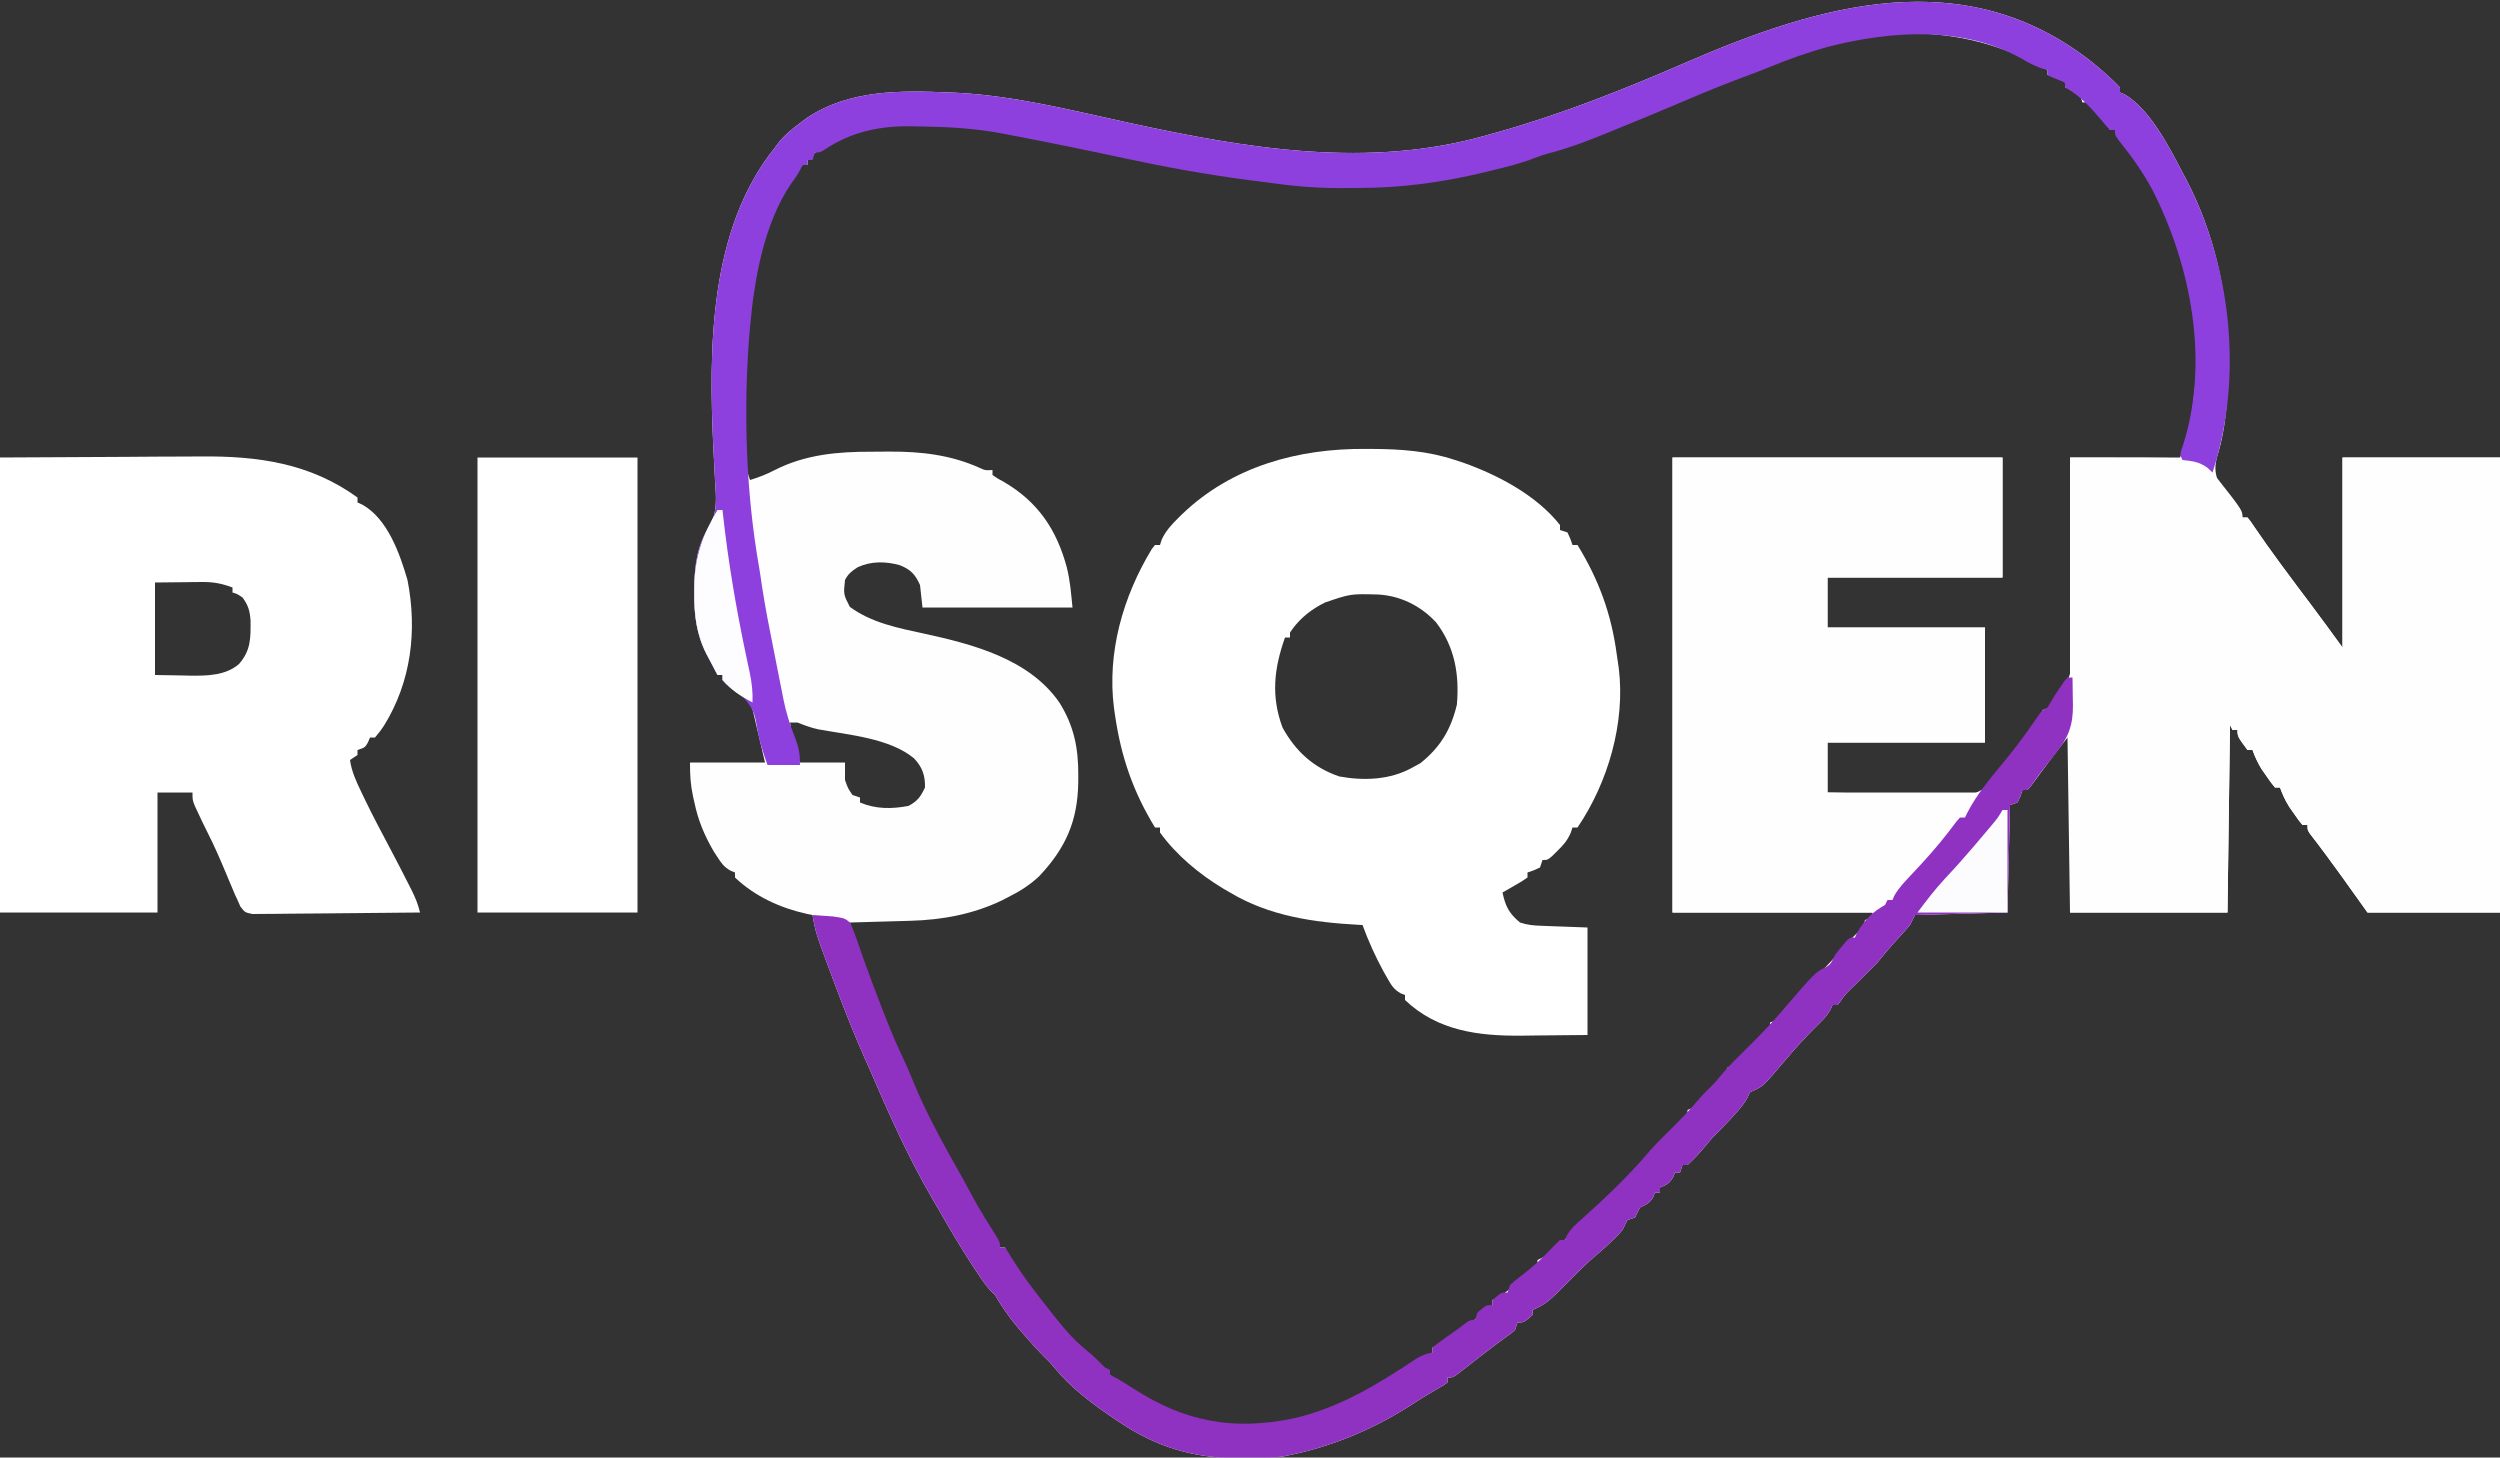 <?xml version="1.0" encoding="UTF-8"?>
<svg version="1.1" xmlns="http://www.w3.org/2000/svg" width="1000" height="583">
<rect width="100%" height="100%" fill="#333333" stroke="none"/>
<path d="M0 0 C3.821 3.156 7.6 6.391 11 10 C11 10.66 11 11.32 11 12 C11.571 12.227 12.142 12.454 12.73 12.688 C22.896 18.567 30.661 33.742 36 44 C36.708 45.321 36.708 45.321 37.43 46.668 C48.898 68.684 54.191 92.431 54.25 117.188 C54.252 117.846 54.253 118.505 54.255 119.184 C54.257 132.075 53.741 145.308 49.836 157.691 C48.909 161.36 48.908 163.392 50 167 C51.74 169.654 51.74 169.654 53.938 172.062 C56.736 175.277 58.621 177.95 60 182 C60.66 182 61.32 182 62 182 C63.34 183.66 63.34 183.66 64.938 186.062 C67.944 190.479 71.023 194.822 74.188 199.125 C74.651 199.756 75.115 200.388 75.593 201.038 C79.556 206.421 83.561 211.771 87.589 217.106 C91.796 222.69 95.885 228.342 100 234 C100 208.92 100 183.84 100 158 C120.79 158 141.58 158 163 158 C163 218.06 163 278.12 163 340 C145.51 340 128.02 340 110 340 C106.7 335.38 103.4 330.76 100 326 C95.749 320.124 91.497 314.272 87.031 308.559 C86 307 86 307 86 305 C85.34 305 84.68 305 84 305 C82.344 302.988 82.344 302.988 80.5 300.312 C79.892 299.442 79.283 298.572 78.656 297.676 C77.103 295.166 75.998 292.77 75 290 C74.34 290 73.68 290 73 290 C71.344 287.988 71.344 287.988 69.5 285.312 C68.892 284.442 68.283 283.572 67.656 282.676 C66.103 280.166 64.998 277.77 64 275 C63.34 275 62.68 275 62 275 C58 269.588 58 269.588 58 267 C57.34 267 56.68 267 56 267 C55.67 266.34 55.34 265.68 55 265 C54.67 289.75 54.34 314.5 54 340 C33.21 340 12.42 340 -9 340 C-9.33 316.9 -9.66 293.8 -10 270 C-17.558 279.769 -17.558 279.769 -24.844 289.707 C-25.416 290.347 -25.416 290.347 -26 291 C-26.66 291 -27.32 291 -28 291 C-28.268 291.804 -28.536 292.609 -28.812 293.438 C-29.204 294.283 -29.596 295.129 -30 296 C-30.99 296.33 -31.98 296.66 -33 297 C-33.33 311.19 -33.66 325.38 -34 340 C-46.21 340.33 -58.42 340.66 -71 341 C-71.66 342.32 -72.32 343.64 -73 345 C-74.417 346.682 -75.88 348.325 -77.375 349.938 C-80.391 353.2 -83.235 356.523 -86 360 C-87.644 361.689 -89.314 363.353 -91 365 C-92.378 366.351 -93.753 367.705 -95.125 369.062 C-95.788 369.713 -96.45 370.364 -97.133 371.035 C-99.054 372.968 -99.054 372.968 -100.617 375.246 C-101.074 375.825 -101.53 376.404 -102 377 C-102.66 377 -103.32 377 -104 377 C-104.244 377.572 -104.487 378.145 -104.738 378.734 C-106.225 381.404 -107.981 383.138 -110.188 385.25 C-114.947 389.903 -119.294 394.802 -123.59 399.879 C-131.606 409.323 -131.606 409.323 -135.188 411.062 C-137.144 411.847 -137.144 411.847 -137.875 413.781 C-139.201 416.397 -140.845 418.266 -142.812 420.438 C-143.527 421.226 -144.241 422.015 -144.977 422.828 C-147.26 425.279 -149.632 427.632 -152 430 C-152.825 430.99 -153.65 431.98 -154.5 433 C-156.874 435.848 -159.27 438.491 -162 441 C-162.66 441 -163.32 441 -164 441 C-164.33 441.99 -164.66 442.98 -165 444 C-165.66 444 -166.32 444 -167 444 C-167.248 444.619 -167.495 445.238 -167.75 445.875 C-169.206 448.351 -170.378 448.951 -173 450 C-173 450.66 -173 451.32 -173 452 C-173.66 452 -174.32 452 -175 452 C-175.248 452.619 -175.495 453.238 -175.75 453.875 C-177.237 456.404 -178.437 456.718 -181 458 C-181.683 459.325 -182.351 460.658 -183 462 C-183.99 462.33 -184.98 462.66 -186 463 C-186.703 464.315 -187.366 465.651 -188 467 C-191.857 471.472 -196.433 475.273 -200.898 479.117 C-203.187 481.167 -205.343 483.313 -207.5 485.5 C-218.27 496.382 -218.27 496.382 -224 499 C-224 499.66 -224 500.32 -224 501 C-227.462 504 -227.462 504 -230 504 C-230.33 504.99 -230.66 505.98 -231 507 C-232.536 508.364 -232.536 508.364 -234.508 509.758 C-237.524 511.934 -240.498 514.14 -243.43 516.43 C-244.162 516.997 -244.894 517.564 -245.648 518.148 C-247.159 519.32 -248.667 520.494 -250.172 521.672 C-250.896 522.231 -251.621 522.791 -252.367 523.367 C-253.343 524.127 -253.343 524.127 -254.339 524.902 C-256 526 -256 526 -258 526 C-258 526.66 -258 527.32 -258 528 C-259.801 529.262 -259.801 529.262 -262.312 530.688 C-266.036 532.839 -269.661 535.07 -273.25 537.438 C-287.807 546.707 -304.074 553.53 -321 557 C-321.851 557.186 -322.702 557.371 -323.578 557.562 C-328.757 558.225 -333.909 558.184 -339.125 558.188 C-340.19 558.2 -341.255 558.212 -342.352 558.225 C-359.695 558.256 -374.58 553.662 -389 544 C-389.807 543.466 -390.614 542.933 -391.445 542.383 C-400.167 536.45 -408.666 530.132 -415.367 521.922 C-417.055 519.881 -417.055 519.881 -419.32 517.691 C-422.361 514.637 -425.193 511.455 -428 508.188 C-428.53 507.571 -429.061 506.954 -429.607 506.319 C-433.197 502.088 -436.195 497.795 -439 493 C-439.441 492.573 -439.882 492.147 -440.336 491.707 C-442.786 489.194 -444.633 486.292 -446.562 483.375 C-446.999 482.716 -447.436 482.057 -447.886 481.379 C-452.447 474.429 -456.667 467.293 -460.802 460.083 C-461.938 458.108 -463.089 456.141 -464.242 454.176 C-473.775 437.771 -481.526 420.419 -489 403 C-489.705 401.415 -490.413 399.832 -491.125 398.25 C-495.251 388.945 -498.978 379.526 -502.562 370 C-502.939 369.003 -503.315 368.007 -503.702 366.98 C-510.678 348.326 -510.678 348.326 -512 341 C-512.739 340.853 -513.477 340.706 -514.238 340.555 C-524.849 338.209 -535.022 333.589 -543 326 C-543 325.34 -543 324.68 -543 324 C-543.598 323.755 -544.196 323.51 -544.812 323.258 C-547.394 321.774 -548.4 320.37 -550 317.875 C-550.474 317.151 -550.949 316.426 -551.438 315.68 C-555.202 309.224 -557.732 303.273 -559.25 295.938 C-559.423 295.174 -559.595 294.41 -559.773 293.623 C-560.812 288.806 -561 285.129 -561 280 C-551.1 280 -541.2 280 -531 280 C-531.619 277.339 -532.237 274.679 -532.875 271.938 C-533.161 270.702 -533.161 270.702 -533.453 269.441 C-533.787 268.012 -534.129 266.585 -534.475 265.159 C-534.962 263.158 -535.425 261.151 -535.887 259.145 C-537.099 255.719 -537.943 254.691 -540.938 252.75 C-543.558 251.006 -545.939 249.403 -548 247 C-548 246.34 -548 245.68 -548 245 C-548.66 245 -549.32 245 -550 245 C-551.138 242.86 -552.26 240.714 -553.375 238.562 C-553.692 237.97 -554.009 237.378 -554.336 236.768 C-558.4 228.851 -559.371 221.005 -559.312 212.188 C-559.308 211.313 -559.303 210.439 -559.298 209.538 C-559.14 200.807 -558.094 193.083 -553.312 185.625 C-549.808 179.71 -550.595 173.642 -551 167 C-551.173 163.792 -551.337 160.584 -551.5 157.375 C-551.545 156.499 -551.59 155.623 -551.636 154.721 C-553.562 114.658 -553.464 66.838 -527 34 C-526.399 33.194 -525.799 32.389 -525.18 31.559 C-522.765 28.724 -520.235 26.661 -517.25 24.438 C-516.265 23.694 -515.28 22.95 -514.266 22.184 C-497.251 10.806 -476.765 11.158 -457 12 C-455.757 12.05 -455.757 12.05 -454.49 12.101 C-431.448 13.246 -408.22 19.153 -385.75 24.062 C-338.46 34.367 -289.516 42.738 -242 29 C-240.65 28.626 -239.3 28.252 -237.949 27.879 C-212.205 20.65 -187.181 10.664 -162.684 0.023 C-108.601 -23.447 -50.881 -40.254 0 0 Z M-129.426 0.941 C-132.877 2.36 -136.376 3.642 -139.875 4.938 C-147.295 7.702 -154.597 10.693 -161.879 13.802 C-172.049 18.138 -182.261 22.369 -192.512 26.508 C-193.82 27.037 -195.127 27.568 -196.433 28.102 C-203.405 30.945 -210.274 33.493 -217.574 35.344 C-219.782 35.941 -221.845 36.658 -223.969 37.5 C-229.018 39.471 -234.243 40.71 -239.5 42 C-240.558 42.261 -241.616 42.523 -242.706 42.792 C-259.818 46.96 -276.275 49.187 -293.905 49.185 C-296.166 49.187 -298.428 49.206 -300.689 49.225 C-310.636 49.264 -320.156 48.425 -330 47 C-332.342 46.699 -334.684 46.4 -337.027 46.105 C-353.939 43.884 -370.564 40.896 -387.233 37.303 C-401.807 34.167 -416.41 31.184 -431.05 28.374 C-432.753 28.047 -434.456 27.718 -436.158 27.387 C-447.386 25.272 -458.535 24.689 -469.938 24.562 C-471.218 24.54 -472.498 24.518 -473.817 24.494 C-485.103 24.523 -496.002 26.524 -505.688 32.562 C-506.64 33.141 -507.593 33.72 -508.574 34.316 C-510.656 35.761 -512.387 37.053 -514 39 C-514 39.66 -514 40.32 -514 41 C-514.66 41 -515.32 41 -516 41 C-531.03 58.555 -536.032 83.554 -538 106 C-538.111 107.234 -538.222 108.467 -538.336 109.738 C-539.507 125.225 -539.296 140.808 -538.562 156.312 C-538.523 157.16 -538.484 158.008 -538.444 158.882 C-538.307 163.076 -538.307 163.076 -537 167 C-533.544 165.963 -530.376 164.73 -527.188 163.062 C-514.763 156.733 -501.781 155.645 -488.041 155.684 C-485.767 155.687 -483.496 155.664 -481.223 155.639 C-468.579 155.584 -456.608 156.938 -444.953 162.23 C-442.885 163.183 -442.885 163.183 -440 163 C-440 163.66 -440 164.32 -440 165 C-437.951 166.421 -437.951 166.421 -435.375 167.812 C-421.779 175.767 -414.278 186.956 -410.25 202.062 C-408.921 207.446 -408.568 212.321 -408 218 C-427.8 218 -447.6 218 -468 218 C-468.495 213.545 -468.495 213.545 -469 209 C-470.917 204.686 -472.817 202.76 -477.125 201.062 C-482.743 199.507 -488.564 199.4 -493.93 201.898 C-496.209 203.349 -497.78 204.561 -499 207 C-499.625 212.774 -499.625 212.774 -497.062 217.75 C-488.354 224.148 -477.847 226.181 -467.468 228.429 C-447.874 232.684 -425.382 238.533 -413.277 255.969 C-407.375 265.354 -405.618 274.284 -405.688 285.312 C-405.695 286.695 -405.695 286.695 -405.702 288.104 C-405.968 303.571 -410.765 314.271 -421.32 325.484 C-425.194 329.121 -429.258 331.648 -434 334 C-434.705 334.365 -435.41 334.73 -436.137 335.105 C-447.701 340.685 -460.046 342.957 -472.781 343.316 C-473.48 343.337 -474.179 343.358 -474.899 343.379 C-477.099 343.444 -479.3 343.503 -481.5 343.562 C-483.005 343.606 -484.51 343.649 -486.016 343.693 C-489.677 343.8 -493.338 343.901 -497 344 C-496.392 347.357 -495.569 350.465 -494.398 353.668 C-494.077 354.552 -493.755 355.437 -493.423 356.348 C-493.077 357.285 -492.731 358.222 -492.375 359.188 C-492.017 360.161 -491.66 361.135 -491.292 362.138 C-486.696 374.603 -482.088 386.994 -476.391 399.004 C-475.042 401.91 -473.822 404.841 -472.625 407.812 C-467.152 421.068 -460.119 433.555 -453.097 446.036 C-451.681 448.571 -450.308 451.128 -448.938 453.688 C-446.457 458.236 -443.877 462.722 -441.25 467.188 C-440.861 467.861 -440.471 468.534 -440.07 469.227 C-439.103 470.853 -438.058 472.432 -437 474 C-436.34 474 -435.68 474 -435 474 C-434.762 474.691 -434.523 475.382 -434.277 476.094 C-432.762 479.541 -430.763 482.469 -428.562 485.5 C-427.906 486.411 -427.906 486.411 -427.237 487.34 C-422.487 493.844 -417.292 499.935 -412 506 C-410.973 507.195 -410.973 507.195 -409.926 508.414 C-405.341 513.725 -400.695 518.844 -395 523 C-394.34 523 -393.68 523 -393 523 C-393 523.66 -393 524.32 -393 525 C-376.708 538.661 -356.393 547.152 -335 546 C-314.171 543.75 -296.527 536.097 -279 525 C-277.889 524.299 -276.778 523.597 -275.633 522.875 C-273.815 521.718 -272.003 520.553 -270.199 519.375 C-268.179 518.112 -266.15 517.023 -264 516 C-264 515.34 -264 514.68 -264 514 C-263.421 513.731 -262.842 513.461 -262.246 513.184 C-259.976 511.987 -258.086 510.637 -256.062 509.062 C-253.842 507.36 -251.736 505.846 -249.312 504.438 C-246.449 502.657 -244.345 500.408 -242 498 C-241.34 497.67 -240.68 497.34 -240 497 C-240 496.34 -240 495.68 -240 495 C-239.42 494.738 -238.84 494.477 -238.242 494.207 C-235.869 492.929 -234.12 491.494 -232.125 489.688 C-229.632 487.447 -227.122 485.275 -224.5 483.188 C-223.675 482.466 -222.85 481.744 -222 481 C-222 480.34 -222 479.68 -222 479 C-221.412 478.728 -220.824 478.456 -220.219 478.176 C-215.822 475.846 -212.147 472.443 -209.062 468.562 C-207.27 466.335 -205.602 464.731 -203.438 462.898 C-198.729 458.822 -194.329 454.476 -189.938 450.062 C-189.174 449.303 -188.41 448.543 -187.623 447.76 C-183.461 443.591 -179.492 439.328 -175.65 434.864 C-172.592 431.41 -169.249 428.245 -165.924 425.051 C-164.58 423.736 -163.285 422.372 -162 421 C-162 420.34 -162 419.68 -162 419 C-161.443 418.773 -160.886 418.546 -160.312 418.312 C-154.67 415.11 -149.933 409.134 -146 404 C-146 403.34 -146 402.68 -146 402 C-145.433 401.771 -144.866 401.541 -144.281 401.305 C-141.402 399.658 -139.669 397.629 -137.5 395.125 C-135.297 392.597 -133.135 390.13 -130.719 387.805 C-128.77 386.174 -128.77 386.174 -129 384 C-128.01 383.67 -127.02 383.34 -126 383 C-124.284 381.345 -124.284 381.345 -122.625 379.312 C-122.011 378.591 -121.398 377.869 -120.766 377.125 C-119.297 375.358 -117.835 373.586 -116.375 371.812 C-113.332 368.209 -110.001 364.975 -106.625 361.688 C-103.864 358.861 -101.291 355.917 -98.711 352.926 C-97.238 351.268 -95.726 349.719 -94.125 348.188 C-91.793 346.104 -91.793 346.104 -91 343 C-90.01 342.67 -89.02 342.34 -88 342 C-88 341.34 -88 340.68 -88 340 C-114.4 340 -140.8 340 -168 340 C-168 279.94 -168 219.88 -168 158 C-124.44 158 -80.88 158 -36 158 C-36 173.84 -36 189.68 -36 206 C-59.1 206 -82.2 206 -106 206 C-106 212.6 -106 219.2 -106 226 C-85.21 226 -64.42 226 -43 226 C-43 241.18 -43 256.36 -43 272 C-63.79 272 -84.58 272 -106 272 C-106 278.6 -106 285.2 -106 292 C-98.202 292.227 -90.406 292.41 -82.606 292.518 C-78.983 292.57 -75.363 292.641 -71.741 292.754 C-68.239 292.864 -64.74 292.923 -61.237 292.949 C-59.264 292.976 -57.292 293.054 -55.32 293.133 C-48.279 293.137 -48.279 293.137 -42.24 289.861 C-39.947 287.341 -37.955 284.787 -36 282 C-34.839 280.537 -33.674 279.078 -32.5 277.625 C-31.33 276.086 -30.164 274.544 -29 273 C-28.197 271.957 -27.394 270.914 -26.566 269.84 C-25.731 268.748 -24.897 267.655 -24.062 266.562 C-23.29 265.553 -22.518 264.544 -21.723 263.504 C-19.811 261.232 -19.811 261.232 -20 259 C-19.01 258.67 -18.02 258.34 -17 258 C-15.944 256.368 -14.956 254.692 -14 253 C-13.593 252.505 -13.187 252.01 -12.768 251.5 C-8.866 246.746 -8.296 243.167 -8.432 237.127 C-8.431 235.838 -8.431 235.838 -8.43 234.523 C-8.434 231.704 -8.472 228.886 -8.512 226.066 C-8.521 224.103 -8.528 222.14 -8.533 220.177 C-8.552 215.027 -8.601 209.876 -8.657 204.726 C-8.717 198.538 -8.74 192.349 -8.769 186.161 C-8.817 176.773 -8.913 167.387 -9 158 C5.52 158 20.04 158 35 158 C37.636 152.073 37.636 152.073 38.914 146.18 C39.035 145.313 39.156 144.447 39.281 143.555 C39.395 142.67 39.508 141.786 39.625 140.875 C39.746 140.014 39.867 139.153 39.992 138.266 C41.549 126.789 42.32 115.901 40.875 104.375 C40.737 103.248 40.598 102.12 40.456 100.959 C37.331 77.176 29.284 53.797 14.348 34.758 C13.043 33.056 11.893 31.313 10.75 29.5 C10.172 28.675 9.595 27.85 9 27 C8.34 27 7.68 27 7 27 C6.742 26.417 6.484 25.835 6.219 25.234 C4.902 22.82 3.449 21.183 1.5 19.25 C0.892 18.636 0.283 18.023 -0.344 17.391 C-1.895 15.786 -1.895 15.786 -4 16 C-4.33 15.01 -4.66 14.02 -5 13 C-7.635 10.59 -7.635 10.59 -11 10 C-11 9.34 -11 8.68 -11 8 C-14.221 5.684 -14.221 5.684 -18 5 C-18 4.34 -18 3.68 -18 3 C-53.915 -17.53 -91.985 -14.806 -129.426 0.941 Z M-521 264 C-520.715 265.73 -520.422 267.459 -520.125 269.188 C-519.963 270.15 -519.8 271.113 -519.633 272.105 C-518.992 275.418 -518.992 275.418 -517 280 C-511.06 280 -505.12 280 -499 280 C-499 282.31 -499 284.62 -499 287 C-497.825 290.352 -497.825 290.352 -496 293 C-495.01 293.33 -494.02 293.66 -493 294 C-493 294.66 -493 295.32 -493 296 C-486.598 298.696 -480.363 298.623 -473.625 297.375 C-470.021 295.487 -468.73 293.667 -467 290 C-466.914 285.167 -468.031 281.903 -471.387 278.34 C-481.122 270.255 -497.654 268.947 -509.793 266.711 C-512.717 266.063 -515.234 265.118 -518 264 C-518.99 264 -519.98 264 -521 264 Z " fill="#FEFEFE" transform="translate(837,25)"/>
<path d="M0 0 C1.146 0.004 1.146 0.004 2.315 0.008 C13.832 0.07 24.638 0.775 35.625 4.438 C37.39 5.016 37.39 5.016 39.191 5.605 C53.119 10.592 68.273 18.627 77.625 30.438 C77.625 31.098 77.625 31.758 77.625 32.438 C78.615 32.767 79.605 33.097 80.625 33.438 C81.812 36 81.812 36 82.625 38.438 C83.285 38.438 83.945 38.438 84.625 38.438 C93.202 52.441 98.189 66.069 100.351 82.377 C100.587 84.155 100.857 85.928 101.133 87.699 C103.81 109.485 96.872 133.415 84.625 151.438 C83.965 151.438 83.305 151.438 82.625 151.438 C82.254 152.542 82.254 152.542 81.875 153.668 C80.506 156.701 78.996 158.435 76.625 160.75 C75.924 161.447 75.222 162.145 74.5 162.863 C72.625 164.438 72.625 164.438 70.625 164.438 C70.295 165.428 69.965 166.417 69.625 167.438 C67.062 168.625 67.062 168.625 64.625 169.438 C64.625 170.097 64.625 170.757 64.625 171.438 C62.438 172.945 62.438 172.945 59.625 174.562 C58.697 175.101 57.769 175.64 56.812 176.195 C56.091 176.605 55.369 177.015 54.625 177.438 C55.809 182.927 57.157 185.732 61.625 189.438 C64.673 190.453 66.972 190.636 70.168 190.754 C71.135 190.792 72.102 190.83 73.098 190.869 C74.324 190.912 75.55 190.956 76.812 191 C80.711 191.144 84.609 191.289 88.625 191.438 C88.625 205.627 88.625 219.817 88.625 234.438 C78.632 234.53 78.632 234.53 68.438 234.625 C66.363 234.652 64.289 234.68 62.152 234.708 C45.06 234.839 28.634 232.829 15.625 220.438 C15.625 219.778 15.625 219.118 15.625 218.438 C15.027 218.203 14.429 217.968 13.812 217.727 C11.09 216.122 10.183 214.547 8.625 211.812 C8.113 210.915 7.601 210.018 7.074 209.094 C3.747 202.995 1.019 196.959 -1.375 190.438 C-1.967 190.408 -2.559 190.379 -3.169 190.349 C-21.039 189.375 -38.768 186.823 -54.375 177.438 C-55.261 176.926 -56.146 176.414 -57.059 175.887 C-66.66 170.094 -75.753 162.581 -82.375 153.438 C-82.375 152.778 -82.375 152.118 -82.375 151.438 C-83.035 151.438 -83.695 151.438 -84.375 151.438 C-93.171 137.075 -97.964 123.081 -100.375 106.438 C-100.508 105.526 -100.641 104.615 -100.777 103.676 C-103.616 81.392 -97.158 58.999 -85.637 40.027 C-85.22 39.503 -84.804 38.978 -84.375 38.438 C-83.715 38.438 -83.055 38.438 -82.375 38.438 C-82.042 37.378 -82.042 37.378 -81.703 36.297 C-80.079 32.8 -77.833 30.362 -75.125 27.688 C-74.336 26.905 -74.336 26.905 -73.532 26.107 C-53.528 6.934 -27.046 -0.226 0 0 Z M-16.375 61.438 C-17.047 61.789 -17.718 62.141 -18.41 62.504 C-23.315 65.282 -27.237 68.718 -30.375 73.438 C-30.375 74.097 -30.375 74.757 -30.375 75.438 C-31.035 75.438 -31.695 75.438 -32.375 75.438 C-36.752 87.826 -38.033 98.842 -33.375 111.438 C-28.141 120.953 -20.981 127.511 -10.641 131.027 C-0.753 132.817 9.79 132.407 18.625 127.438 C19.677 126.86 20.729 126.282 21.812 125.688 C29.799 119.298 33.996 112.227 36.375 102.312 C37.419 90.312 35.554 79.212 28.094 69.43 C22.008 62.799 13.774 58.711 4.797 58.234 C-6.156 57.954 -6.156 57.954 -16.375 61.438 Z " fill="#FFFFFF" transform="translate(546.375,179.562)"/>
<path d="M0 0 C50.751 0 50.751 0 54.371 2.898 C55.394 4.124 55.394 4.124 56.438 5.375 C57.188 6.27 57.938 7.164 58.711 8.086 C69 21.184 69 21.184 69 24 C69.66 24 70.32 24 71 24 C72.34 25.66 72.34 25.66 73.938 28.062 C76.944 32.479 80.023 36.822 83.188 41.125 C83.651 41.756 84.115 42.388 84.593 43.038 C88.556 48.421 92.561 53.771 96.589 59.106 C100.796 64.69 104.885 70.342 109 76 C109 50.92 109 25.84 109 0 C129.79 0 150.58 0 172 0 C172 60.06 172 120.12 172 182 C154.51 182 137.02 182 119 182 C114.05 175.07 114.05 175.07 109 168 C104.749 162.124 100.497 156.272 96.031 150.559 C95 149 95 149 95 147 C94.34 147 93.68 147 93 147 C91.344 144.988 91.344 144.988 89.5 142.312 C88.892 141.442 88.283 140.572 87.656 139.676 C86.103 137.166 84.998 134.77 84 132 C83.34 132 82.68 132 82 132 C80.344 129.988 80.344 129.988 78.5 127.312 C77.892 126.442 77.283 125.572 76.656 124.676 C75.103 122.166 73.998 119.77 73 117 C72.34 117 71.68 117 71 117 C67 111.588 67 111.588 67 109 C66.34 109 65.68 109 65 109 C64.67 108.34 64.34 107.68 64 107 C63.67 131.75 63.34 156.5 63 182 C42.21 182 21.42 182 0 182 C0 121.94 0 61.88 0 0 Z " fill="#FEFEFE" transform="translate(828,183)"/>
<path d="M0 0 C24.41 -0.124 24.41 -0.124 49.312 -0.25 C54.412 -0.286 59.512 -0.323 64.767 -0.36 C71.092 -0.378 71.092 -0.378 74.072 -0.382 C76.112 -0.388 78.152 -0.402 80.192 -0.422 C103.096 -0.641 123.996 2.239 143 16 C143 16.66 143 17.32 143 18 C143.599 18.266 144.199 18.531 144.816 18.805 C155.051 24.407 159.956 38.616 163 49 C166.957 69.305 164.479 89.72 153.57 107.305 C152.25 109.25 152.25 109.25 150 112 C149.34 112 148.68 112 148 112 C147.732 112.639 147.464 113.279 147.188 113.938 C146 116 146 116 143 117 C143 117.66 143 118.32 143 119 C142.01 119.66 141.02 120.32 140 121 C140.647 125.591 142.447 129.488 144.438 133.625 C144.789 134.364 145.14 135.102 145.502 135.863 C148.988 143.116 152.753 150.215 156.527 157.32 C158.922 161.835 161.262 166.374 163.562 170.938 C163.897 171.594 164.232 172.25 164.576 172.926 C166.082 175.93 167.26 178.728 168 182 C158.925 182.116 149.85 182.205 140.775 182.259 C136.561 182.285 132.347 182.321 128.134 182.377 C124.068 182.431 120.003 182.461 115.937 182.474 C114.385 182.484 112.833 182.502 111.281 182.529 C109.109 182.565 106.939 182.57 104.766 182.568 C103.529 182.579 102.293 182.59 101.018 182.601 C98 182 98 182 96.146 179.613 C95.768 178.75 95.39 177.888 95 177 C94.636 176.218 94.272 175.437 93.897 174.632 C93.561 173.829 93.225 173.026 92.879 172.199 C92.501 171.304 92.122 170.409 91.732 169.486 C91.153 168.101 91.153 168.101 90.562 166.688 C88.163 160.962 85.729 155.302 82.904 149.771 C81.627 147.27 80.431 144.735 79.25 142.188 C78.822 141.274 78.394 140.36 77.953 139.418 C77 137 77 137 77 134 C72.38 134 67.76 134 63 134 C63 149.84 63 165.68 63 182 C42.21 182 21.42 182 0 182 C0 121.94 0 61.88 0 0 Z M62 50 C62 62.21 62 74.42 62 87 C67.414 87.093 67.414 87.093 72.938 87.188 C74.056 87.215 75.175 87.242 76.328 87.27 C82.993 87.325 90.343 87.197 95.621 82.583 C100.399 77.099 100.281 72.135 100.219 65.18 C99.961 61.434 99.276 59.008 97 56 C94.949 54.595 94.949 54.595 93 54 C93 53.34 93 52.68 93 52 C88.822 50.426 85.403 49.759 80.945 49.805 C79.945 49.81 78.945 49.815 77.915 49.82 C76.039 49.847 76.039 49.847 74.125 49.875 C68.123 49.937 68.123 49.937 62 50 Z " fill="#FFFFFF" transform="translate(0,183)"/>
<path d="M0 0 C43.56 0 87.12 0 132 0 C132 15.84 132 31.68 132 48 C108.9 48 85.8 48 62 48 C62 54.6 62 61.2 62 68 C82.79 68 103.58 68 125 68 C125 83.18 125 98.36 125 114 C104.21 114 83.42 114 62 114 C62 120.6 62 127.2 62 134 C82.13 134 102.26 134 123 134 C121.294 138.265 120.02 140.697 117 144 C116.34 144 115.68 144 115 144 C114.767 144.552 114.533 145.103 114.293 145.672 C112.66 148.613 110.607 150.791 108.312 153.25 C107.404 154.233 106.497 155.216 105.59 156.199 C104.308 157.586 104.308 157.586 103 159 C98.322 164.188 93.95 169.549 89.699 175.094 C89.138 175.723 88.578 176.352 88 177 C87.34 177 86.68 177 86 177 C85.536 177.959 85.536 177.959 85.062 178.938 C84 181 84 181 83 182 C55.61 182 28.22 182 0 182 C0 121.94 0 61.88 0 0 Z " fill="#FEFEFE" transform="translate(669,183)"/>
<path d="M0 0 C3.821 3.156 7.6 6.391 11 10 C11 10.66 11 11.32 11 12 C11.571 12.227 12.142 12.454 12.73 12.688 C22.896 18.567 30.661 33.742 36 44 C36.708 45.321 36.708 45.321 37.43 46.668 C55.375 81.118 60.218 124.844 48.597 162.138 C48.301 163.06 48.301 163.06 48 164 C47.319 163.361 46.639 162.721 45.938 162.062 C42.531 159.671 40.075 159.47 36 159 C35 157 35 157 35.493 155.109 C35.766 154.331 36.039 153.552 36.32 152.75 C46.749 119.548 39.495 81.541 24.053 51.135 C20.175 43.852 15.461 37.335 10.328 30.906 C9 29 9 29 9 27 C8.34 27 7.68 27 7 27 C5.59 25.531 5.59 25.531 3.938 23.5 C-0.253 18.561 -5.133 12.933 -11 10 C-11 9.34 -11 8.68 -11 8 C-11.784 7.691 -12.568 7.381 -13.375 7.062 C-16 6 -16 6 -18 5 C-18 4.34 -18 3.68 -18 3 C-18.804 2.773 -19.609 2.546 -20.438 2.312 C-23.288 1.262 -25.379 0.229 -27.938 -1.312 C-51.587 -14.747 -80.356 -12.746 -105.813 -6.286 C-113.845 -4.03 -121.734 -1.294 -129.426 1.941 C-132.877 3.36 -136.376 4.642 -139.875 5.938 C-147.295 8.702 -154.597 11.693 -161.879 14.802 C-172.049 19.138 -182.261 23.369 -192.512 27.508 C-193.82 28.037 -195.127 28.568 -196.433 29.102 C-203.405 31.945 -210.274 34.493 -217.574 36.344 C-219.782 36.941 -221.845 37.658 -223.969 38.5 C-229.018 40.471 -234.243 41.71 -239.5 43 C-240.558 43.261 -241.616 43.523 -242.706 43.792 C-259.818 47.96 -276.275 50.187 -293.905 50.185 C-296.166 50.187 -298.428 50.206 -300.689 50.225 C-310.636 50.264 -320.156 49.425 -330 48 C-332.342 47.699 -334.684 47.4 -337.027 47.105 C-353.939 44.884 -370.564 41.896 -387.233 38.303 C-401.807 35.167 -416.41 32.184 -431.05 29.374 C-432.753 29.047 -434.456 28.718 -436.158 28.387 C-447.386 26.272 -458.535 25.689 -469.938 25.562 C-471.218 25.54 -472.498 25.518 -473.817 25.494 C-486.068 25.525 -496.856 27.97 -507.109 34.828 C-509 36 -509 36 -511 36 C-511.33 36.99 -511.66 37.98 -512 39 C-512.66 39 -513.32 39 -514 39 C-514 39.66 -514 40.32 -514 41 C-514.66 41 -515.32 41 -516 41 C-516.273 41.583 -516.547 42.165 -516.828 42.766 C-517.975 44.952 -519.279 46.772 -520.75 48.75 C-531.534 64.887 -535.334 86.995 -537 106 C-537.111 107.234 -537.222 108.467 -537.336 109.738 C-539.613 139.865 -538.633 171.877 -533.397 201.66 C-532.947 204.312 -532.569 206.971 -532.184 209.633 C-530.791 218.729 -528.97 227.744 -527.169 236.767 C-526.561 239.822 -525.963 242.879 -525.365 245.936 C-524.975 247.901 -524.583 249.867 -524.191 251.832 C-523.929 253.185 -523.929 253.185 -523.661 254.566 C-522.568 259.971 -521.063 264.884 -519 270 C-517.437 274.197 -517 276.377 -517 281 C-521.29 281 -525.58 281 -530 281 C-531.533 276.709 -532.929 272.524 -533.809 268.051 C-535.37 259.009 -535.37 259.009 -541.062 252.188 C-542.371 251.452 -543.683 250.722 -545 250 C-546.746 248.488 -546.746 248.488 -548 247 C-548 246.34 -548 245.68 -548 245 C-548.66 245 -549.32 245 -550 245 C-551.138 242.86 -552.26 240.714 -553.375 238.562 C-553.692 237.97 -554.009 237.378 -554.336 236.768 C-558.4 228.851 -559.371 221.005 -559.312 212.188 C-559.308 211.313 -559.303 210.439 -559.298 209.538 C-559.14 200.807 -558.094 193.083 -553.312 185.625 C-549.808 179.71 -550.595 173.642 -551 167 C-551.173 163.792 -551.337 160.584 -551.5 157.375 C-551.545 156.499 -551.59 155.623 -551.636 154.721 C-553.562 114.658 -553.464 66.838 -527 34 C-526.399 33.194 -525.799 32.389 -525.18 31.559 C-522.765 28.724 -520.235 26.661 -517.25 24.438 C-516.265 23.694 -515.28 22.95 -514.266 22.184 C-497.251 10.806 -476.765 11.158 -457 12 C-455.757 12.05 -455.757 12.05 -454.49 12.101 C-431.448 13.246 -408.22 19.153 -385.75 24.062 C-338.46 34.367 -289.516 42.738 -242 29 C-240.65 28.626 -239.3 28.252 -237.949 27.879 C-212.205 20.65 -187.181 10.664 -162.684 0.023 C-108.601 -23.447 -50.881 -40.254 0 0 Z " fill="#8D40DD" transform="translate(837,25)"/>
<path d="M0 0 C21.12 0 42.24 0 64 0 C64 60.06 64 120.12 64 182 C42.88 182 21.76 182 0 182 C0 121.94 0 61.88 0 0 Z " fill="#FFFFFF" transform="translate(191,183)"/>
<path d="M0 0 C0.66 0 1.32 0 2 0 C2.054 2.875 2.094 5.749 2.125 8.625 C2.142 9.433 2.159 10.241 2.176 11.074 C2.241 19.105 0.341 24.1 -4.75 30.375 C-5.652 31.511 -6.553 32.648 -7.453 33.785 C-8.108 34.605 -8.108 34.605 -8.775 35.442 C-10.889 38.13 -12.866 40.918 -14.844 43.707 C-15.225 44.134 -15.607 44.56 -16 45 C-16.66 45 -17.32 45 -18 45 C-18.268 45.804 -18.536 46.609 -18.812 47.438 C-19.204 48.283 -19.596 49.129 -20 50 C-21.485 50.495 -21.485 50.495 -23 51 C-23.33 65.19 -23.66 79.38 -24 94 C-42.315 94.495 -42.315 94.495 -61 95 C-61.66 96.32 -62.32 97.64 -63 99 C-64.417 100.682 -65.88 102.325 -67.375 103.938 C-70.391 107.2 -73.235 110.523 -76 114 C-77.644 115.689 -79.314 117.353 -81 119 C-82.378 120.351 -83.753 121.705 -85.125 123.062 C-85.788 123.713 -86.45 124.364 -87.133 125.035 C-89.054 126.968 -89.054 126.968 -90.617 129.246 C-91.074 129.825 -91.53 130.404 -92 131 C-92.66 131 -93.32 131 -94 131 C-94.244 131.572 -94.487 132.145 -94.738 132.734 C-96.225 135.404 -97.981 137.138 -100.188 139.25 C-104.947 143.903 -109.294 148.802 -113.59 153.879 C-121.606 163.323 -121.606 163.323 -125.188 165.062 C-127.144 165.847 -127.144 165.847 -127.875 167.781 C-129.201 170.397 -130.845 172.266 -132.812 174.438 C-133.527 175.226 -134.241 176.015 -134.977 176.828 C-137.26 179.279 -139.632 181.632 -142 184 C-142.825 184.99 -143.65 185.98 -144.5 187 C-146.874 189.848 -149.27 192.491 -152 195 C-152.66 195 -153.32 195 -154 195 C-154.33 195.99 -154.66 196.98 -155 198 C-155.66 198 -156.32 198 -157 198 C-157.248 198.619 -157.495 199.238 -157.75 199.875 C-159.206 202.351 -160.378 202.951 -163 204 C-163 204.66 -163 205.32 -163 206 C-163.66 206 -164.32 206 -165 206 C-165.248 206.619 -165.495 207.238 -165.75 207.875 C-167.237 210.404 -168.437 210.718 -171 212 C-171.683 213.325 -172.351 214.658 -173 216 C-173.99 216.33 -174.98 216.66 -176 217 C-176.703 218.315 -177.366 219.651 -178 221 C-181.857 225.472 -186.433 229.273 -190.898 233.117 C-193.187 235.167 -195.343 237.313 -197.5 239.5 C-208.27 250.382 -208.27 250.382 -214 253 C-214 253.66 -214 254.32 -214 255 C-217.462 258 -217.462 258 -220 258 C-220.33 258.99 -220.66 259.98 -221 261 C-222.536 262.364 -222.536 262.364 -224.508 263.758 C-227.524 265.934 -230.498 268.14 -233.43 270.43 C-234.528 271.28 -234.528 271.28 -235.648 272.148 C-237.159 273.32 -238.667 274.494 -240.172 275.672 C-240.896 276.231 -241.621 276.791 -242.367 277.367 C-243.018 277.874 -243.669 278.38 -244.339 278.902 C-246 280 -246 280 -248 280 C-248 280.66 -248 281.32 -248 282 C-249.801 283.262 -249.801 283.262 -252.312 284.688 C-256.036 286.839 -259.661 289.07 -263.25 291.438 C-277.807 300.707 -294.074 307.53 -311 311 C-311.851 311.186 -312.702 311.371 -313.578 311.562 C-318.757 312.225 -323.909 312.184 -329.125 312.188 C-330.19 312.2 -331.255 312.212 -332.352 312.225 C-349.695 312.256 -364.58 307.662 -379 298 C-379.807 297.466 -380.614 296.933 -381.445 296.383 C-390.167 290.45 -398.666 284.132 -405.367 275.922 C-407.055 273.881 -407.055 273.881 -409.32 271.691 C-412.361 268.637 -415.193 265.455 -418 262.188 C-418.53 261.571 -419.061 260.954 -419.607 260.319 C-423.197 256.088 -426.195 251.795 -429 247 C-429.441 246.573 -429.882 246.147 -430.336 245.707 C-432.786 243.194 -434.633 240.292 -436.562 237.375 C-437.218 236.387 -437.218 236.387 -437.886 235.379 C-442.447 228.429 -446.667 221.293 -450.802 214.083 C-451.938 212.108 -453.089 210.141 -454.242 208.176 C-463.775 191.771 -471.526 174.419 -479 157 C-479.705 155.415 -480.413 153.832 -481.125 152.25 C-485.251 142.945 -488.978 133.526 -492.562 124 C-492.939 123.003 -493.315 122.007 -493.702 120.98 C-500.678 102.326 -500.678 102.326 -502 95 C-500.249 95.115 -498.499 95.242 -496.75 95.375 C-495.775 95.445 -494.801 95.514 -493.797 95.586 C-489.174 96.27 -489.174 96.27 -487 98 C-485.776 100.68 -484.798 103.217 -483.875 106 C-483.272 107.722 -482.666 109.443 -482.059 111.164 C-481.732 112.098 -481.406 113.031 -481.07 113.993 C-479.115 119.487 -477.028 124.931 -474.938 130.375 C-474.507 131.496 -474.077 132.617 -473.634 133.772 C-471.068 140.398 -468.37 146.883 -465.285 153.285 C-463.957 156.092 -462.784 158.932 -461.625 161.812 C-456.154 175.065 -449.122 187.549 -442.102 200.027 C-440.662 202.606 -439.268 205.208 -437.875 207.812 C-434.996 213.14 -431.784 218.238 -428.539 223.348 C-427 226 -427 226 -427 228 C-426.34 228 -425.68 228 -425 228 C-423.625 229.949 -423.625 229.949 -422 232.688 C-418.131 238.946 -413.782 244.687 -409.226 250.45 C-408.064 251.919 -406.911 253.395 -405.758 254.871 C-401.689 260.038 -397.659 264.873 -392.5 269 C-389.799 271.161 -387.444 273.556 -385 276 C-384.34 276.33 -383.68 276.66 -383 277 C-383 277.66 -383 278.32 -383 279 C-382.495 279.231 -381.989 279.461 -381.469 279.699 C-378.724 281.145 -376.172 282.792 -373.57 284.478 C-352.88 297.812 -333.47 301.334 -309.453 296.316 C-291.167 292.124 -275.64 282.579 -260.199 272.277 C-258.097 271.056 -256.377 270.441 -254 270 C-254 269.34 -254 268.68 -254 268 C-252.302 266.621 -250.54 265.32 -248.75 264.062 C-247.288 263.028 -247.288 263.028 -245.797 261.973 C-244.874 261.322 -243.951 260.671 -243 260 C-242.263 259.421 -241.525 258.842 -240.766 258.246 C-239 257 -239 257 -237 257 C-236.67 256.01 -236.34 255.02 -236 254 C-232.556 251 -232.556 251 -230 251 C-230 250.34 -230 249.68 -230 249 C-226.538 246 -226.538 246 -224 246 C-223.67 245.01 -223.34 244.02 -223 243 C-220.891 241.133 -220.891 241.133 -218.25 239.125 C-214.577 236.267 -211.204 233.387 -208 230 C-206.372 228.296 -204.712 226.62 -203 225 C-202.34 225 -201.68 225 -201 225 C-200.777 224.439 -200.554 223.879 -200.324 223.301 C-198.595 220.296 -196.418 218.477 -193.812 216.188 C-184.306 207.689 -175.026 198.775 -166.801 189.02 C-163.822 185.679 -160.6 182.581 -157.417 179.437 C-153.93 175.976 -150.635 172.41 -147.449 168.668 C-145.417 166.329 -143.191 164.191 -141 162 C-140.175 161.01 -139.35 160.02 -138.5 159 C-135.346 155.216 -131.856 151.845 -128.352 148.387 C-123.654 143.736 -119.051 139.064 -114.75 134.039 C-100.932 117.938 -100.932 117.938 -96.812 115.938 C-94.429 114.704 -94.177 113.384 -93 111 C-92.041 109.718 -91.04 108.467 -90 107.25 C-89.484 106.636 -88.969 106.023 -88.438 105.391 C-87 104 -87 104 -85 104 C-84.773 103.464 -84.546 102.927 -84.312 102.375 C-81.47 97.231 -78.101 93.834 -73 91 C-72.67 90.34 -72.34 89.68 -72 89 C-71.34 89 -70.68 89 -70 89 C-69.665 88.188 -69.665 88.188 -69.324 87.359 C-67.579 84.25 -65.247 81.822 -62.812 79.25 C-61.813 78.176 -60.815 77.102 -59.816 76.027 C-59.332 75.508 -58.847 74.988 -58.348 74.453 C-53.383 69.103 -48.815 63.56 -44.48 57.688 C-43.992 57.131 -43.503 56.574 -43 56 C-42.34 56 -41.68 56 -41 56 C-40.718 55.417 -40.435 54.835 -40.145 54.234 C-36.176 46.488 -30.559 39.923 -25.046 33.251 C-20.804 28.083 -16.853 22.766 -13.071 17.253 C-10.196 13.098 -10.196 13.098 -8 12 C-6.979 10.346 -5.984 8.676 -5 7 C-4.162 5.719 -3.307 4.448 -2.438 3.188 C-2.024 2.583 -1.61 1.978 -1.184 1.355 C-0.793 0.908 -0.402 0.461 0 0 Z " fill="#8F31C1" transform="translate(827,271)"/>
<path d="M0 0 C0.66 0 1.32 0 2 0 C2.079 0.73 2.159 1.459 2.24 2.211 C4.336 20.969 7.459 39.35 11.357 57.818 C11.531 58.651 11.705 59.483 11.885 60.341 C12.211 61.899 12.544 63.457 12.883 65.014 C13.737 69.078 14.168 72.848 14 77 C9.255 74.488 5.573 72.114 2 68 C2 67.34 2 66.68 2 66 C1.34 66 0.68 66 0 66 C-1.138 63.86 -2.26 61.714 -3.375 59.562 C-3.692 58.97 -4.009 58.378 -4.336 57.768 C-8.4 49.851 -9.372 42.005 -9.312 33.188 C-9.307 32.312 -9.301 31.436 -9.295 30.533 C-9.077 18.832 -6.077 9.991 0 0 Z " fill="#FDFCFE" transform="translate(287,204)"/>
<path d="M0 0 C0.66 0 1.32 0 2 0 C2 13.53 2 27.06 2 41 C-9.88 41 -21.76 41 -34 41 C-30.382 36.176 -27.102 31.847 -23.062 27.5 C-22.198 26.56 -21.333 25.621 -20.441 24.652 C-19.233 23.339 -19.233 23.339 -18 22 C-13.775 17.293 -9.688 12.471 -5.625 7.625 C-5.183 7.1 -4.742 6.576 -4.287 6.035 C-1.9 3.183 -1.9 3.183 0 0 Z " fill="#FCFBFE" transform="translate(801,324)"/>
</svg>
